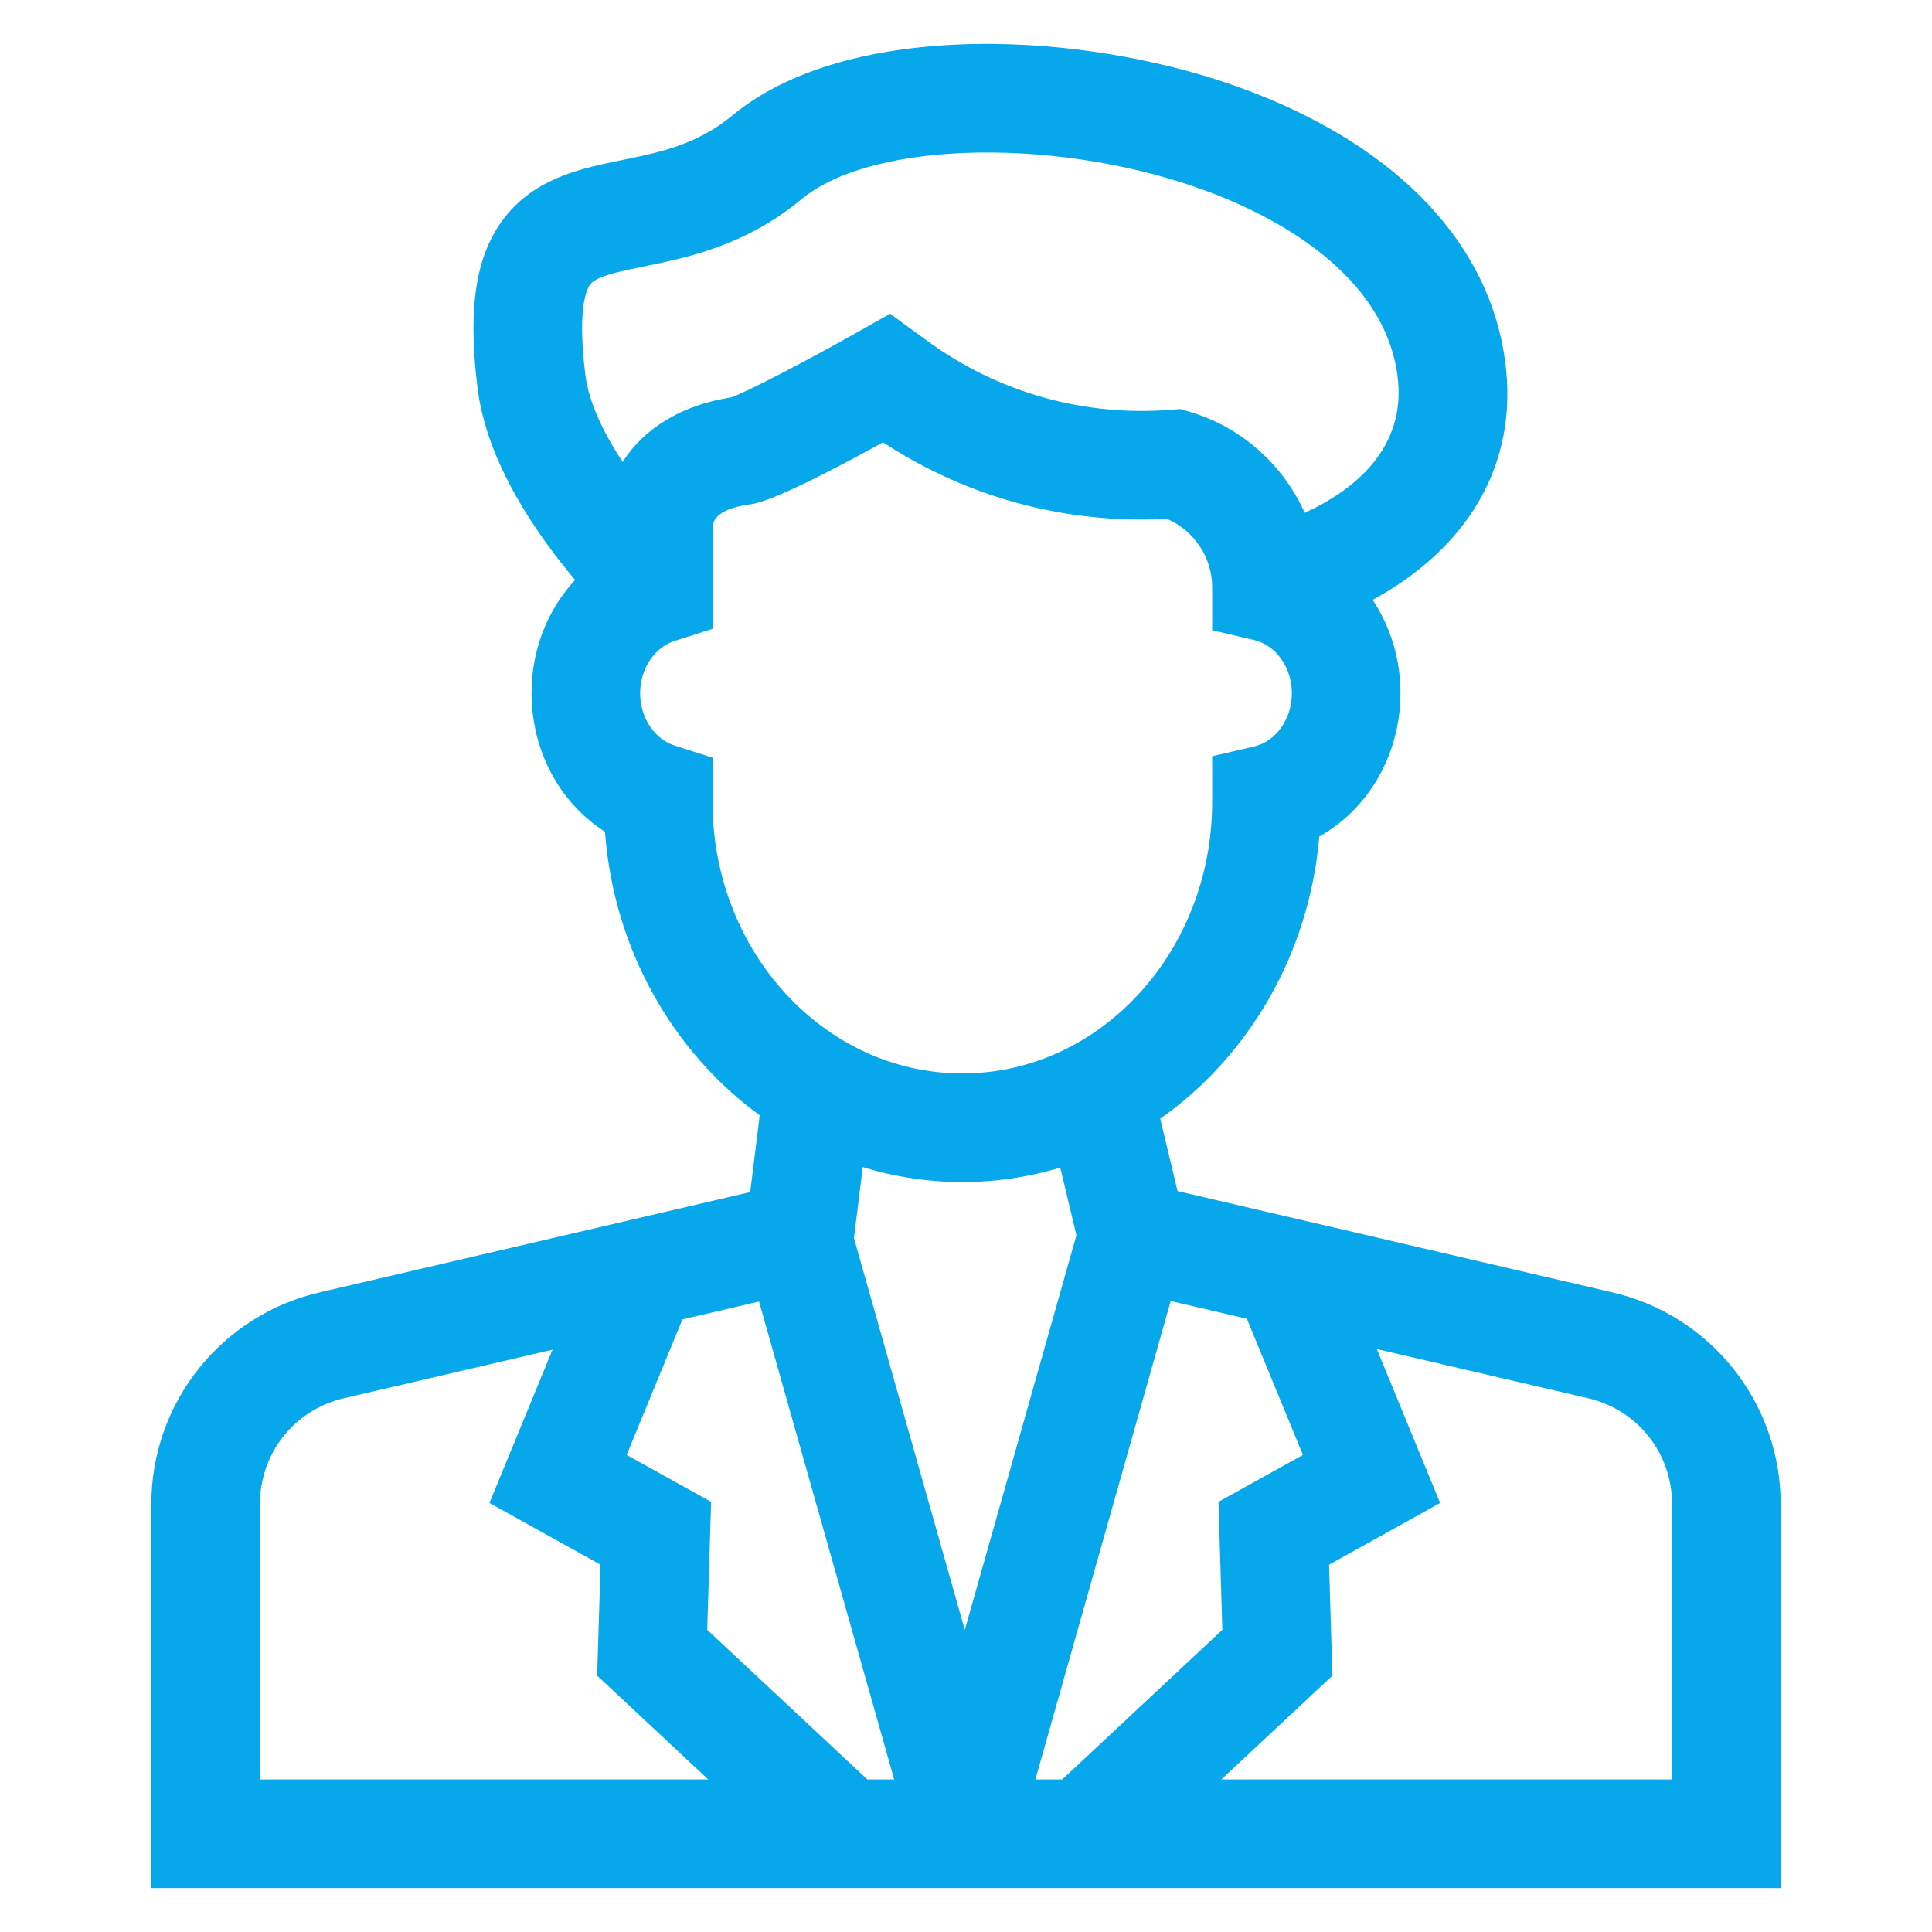 <svg width="88" height="88" viewBox="0 0 88 88" fill="none" xmlns="http://www.w3.org/2000/svg">
<path d="M73.372 58.85L53.636 54.252L52.847 50.956C56.863 48.125 59.635 43.462 60.093 38.1C63.859 35.975 64.893 30.887 62.523 27.324C66.791 24.998 69.216 21.194 68.549 16.394C67.817 11.121 63.745 6.796 57.083 4.215C49.549 1.296 38.611 0.891 33.348 5.266C31.75 6.595 30.017 6.948 28.341 7.289C26.558 7.652 24.537 8.063 23.124 9.737C21.699 11.424 21.277 13.88 21.755 17.701C22.178 21.078 24.438 24.334 26.196 26.415C23.092 29.768 23.686 35.389 27.556 37.886C27.951 43.24 30.652 47.917 34.603 50.8L34.171 54.297L14.628 58.85C10.114 59.86 6.893 63.875 6.893 68.507V86H81.107V68.507C81.107 63.881 77.892 59.861 73.372 58.85ZM26.904 12.929C27.208 12.568 28.238 12.359 29.328 12.137C31.281 11.74 33.956 11.195 36.511 9.071C39.798 6.338 48.575 6.225 55.295 8.828C58.14 9.931 63.009 12.468 63.649 17.074C64.124 20.497 61.529 22.397 59.429 23.358C58.454 21.189 56.572 19.466 54.207 18.763L53.767 18.632L53.31 18.667C49.47 18.967 45.554 17.948 42.237 15.527L40.542 14.291L39.155 15.075C36.694 16.466 34.025 17.846 33.315 18.098C31.064 18.442 29.326 19.512 28.359 21.043C27.518 19.759 26.823 18.355 26.664 17.086C26.272 13.956 26.749 13.113 26.904 12.929ZM32.454 36.524V34.511L30.733 33.961C29.805 33.665 29.157 32.684 29.157 31.577C29.157 30.469 29.805 29.488 30.733 29.192L32.454 28.642V24.064C32.454 23.498 33.018 23.133 34.13 22.979C34.459 22.934 35.406 22.803 40.22 20.147C44.113 22.701 48.616 23.875 53.157 23.635C54.384 24.16 55.213 25.389 55.213 26.744V28.706L57.124 29.153C58.12 29.386 58.843 30.405 58.843 31.577C58.843 32.749 58.12 33.768 57.124 34.001L55.213 34.447V36.524C55.213 43.345 50.108 48.893 43.833 48.893C37.559 48.893 32.454 43.344 32.454 36.524ZM48.293 53.183L49.03 56.263L43.945 74.242L38.897 56.392L39.297 53.16C42.224 54.059 45.356 54.069 48.293 53.183ZM11.841 81.052V68.507C11.841 66.17 13.434 64.184 15.715 63.677L25.167 61.475L22.294 68.458L27.354 71.269L27.2 76.324L32.26 81.052H11.841ZM39.506 81.052L32.213 74.237L32.39 68.407L28.544 66.27L31.084 60.096L34.573 59.284L40.729 81.052H39.506ZM47.16 81.052L53.324 59.26L56.794 60.068L59.346 66.27L55.5 68.407L55.676 74.237L48.384 81.052H47.16V81.052ZM76.159 81.052H55.63L60.69 76.324L60.536 71.269L65.596 68.458L62.712 61.447C63.095 61.536 71.108 63.403 72.285 63.677C74.566 64.184 76.159 66.17 76.159 68.507V81.052H76.159Z" fill="#07A7EB"/>
</svg>
